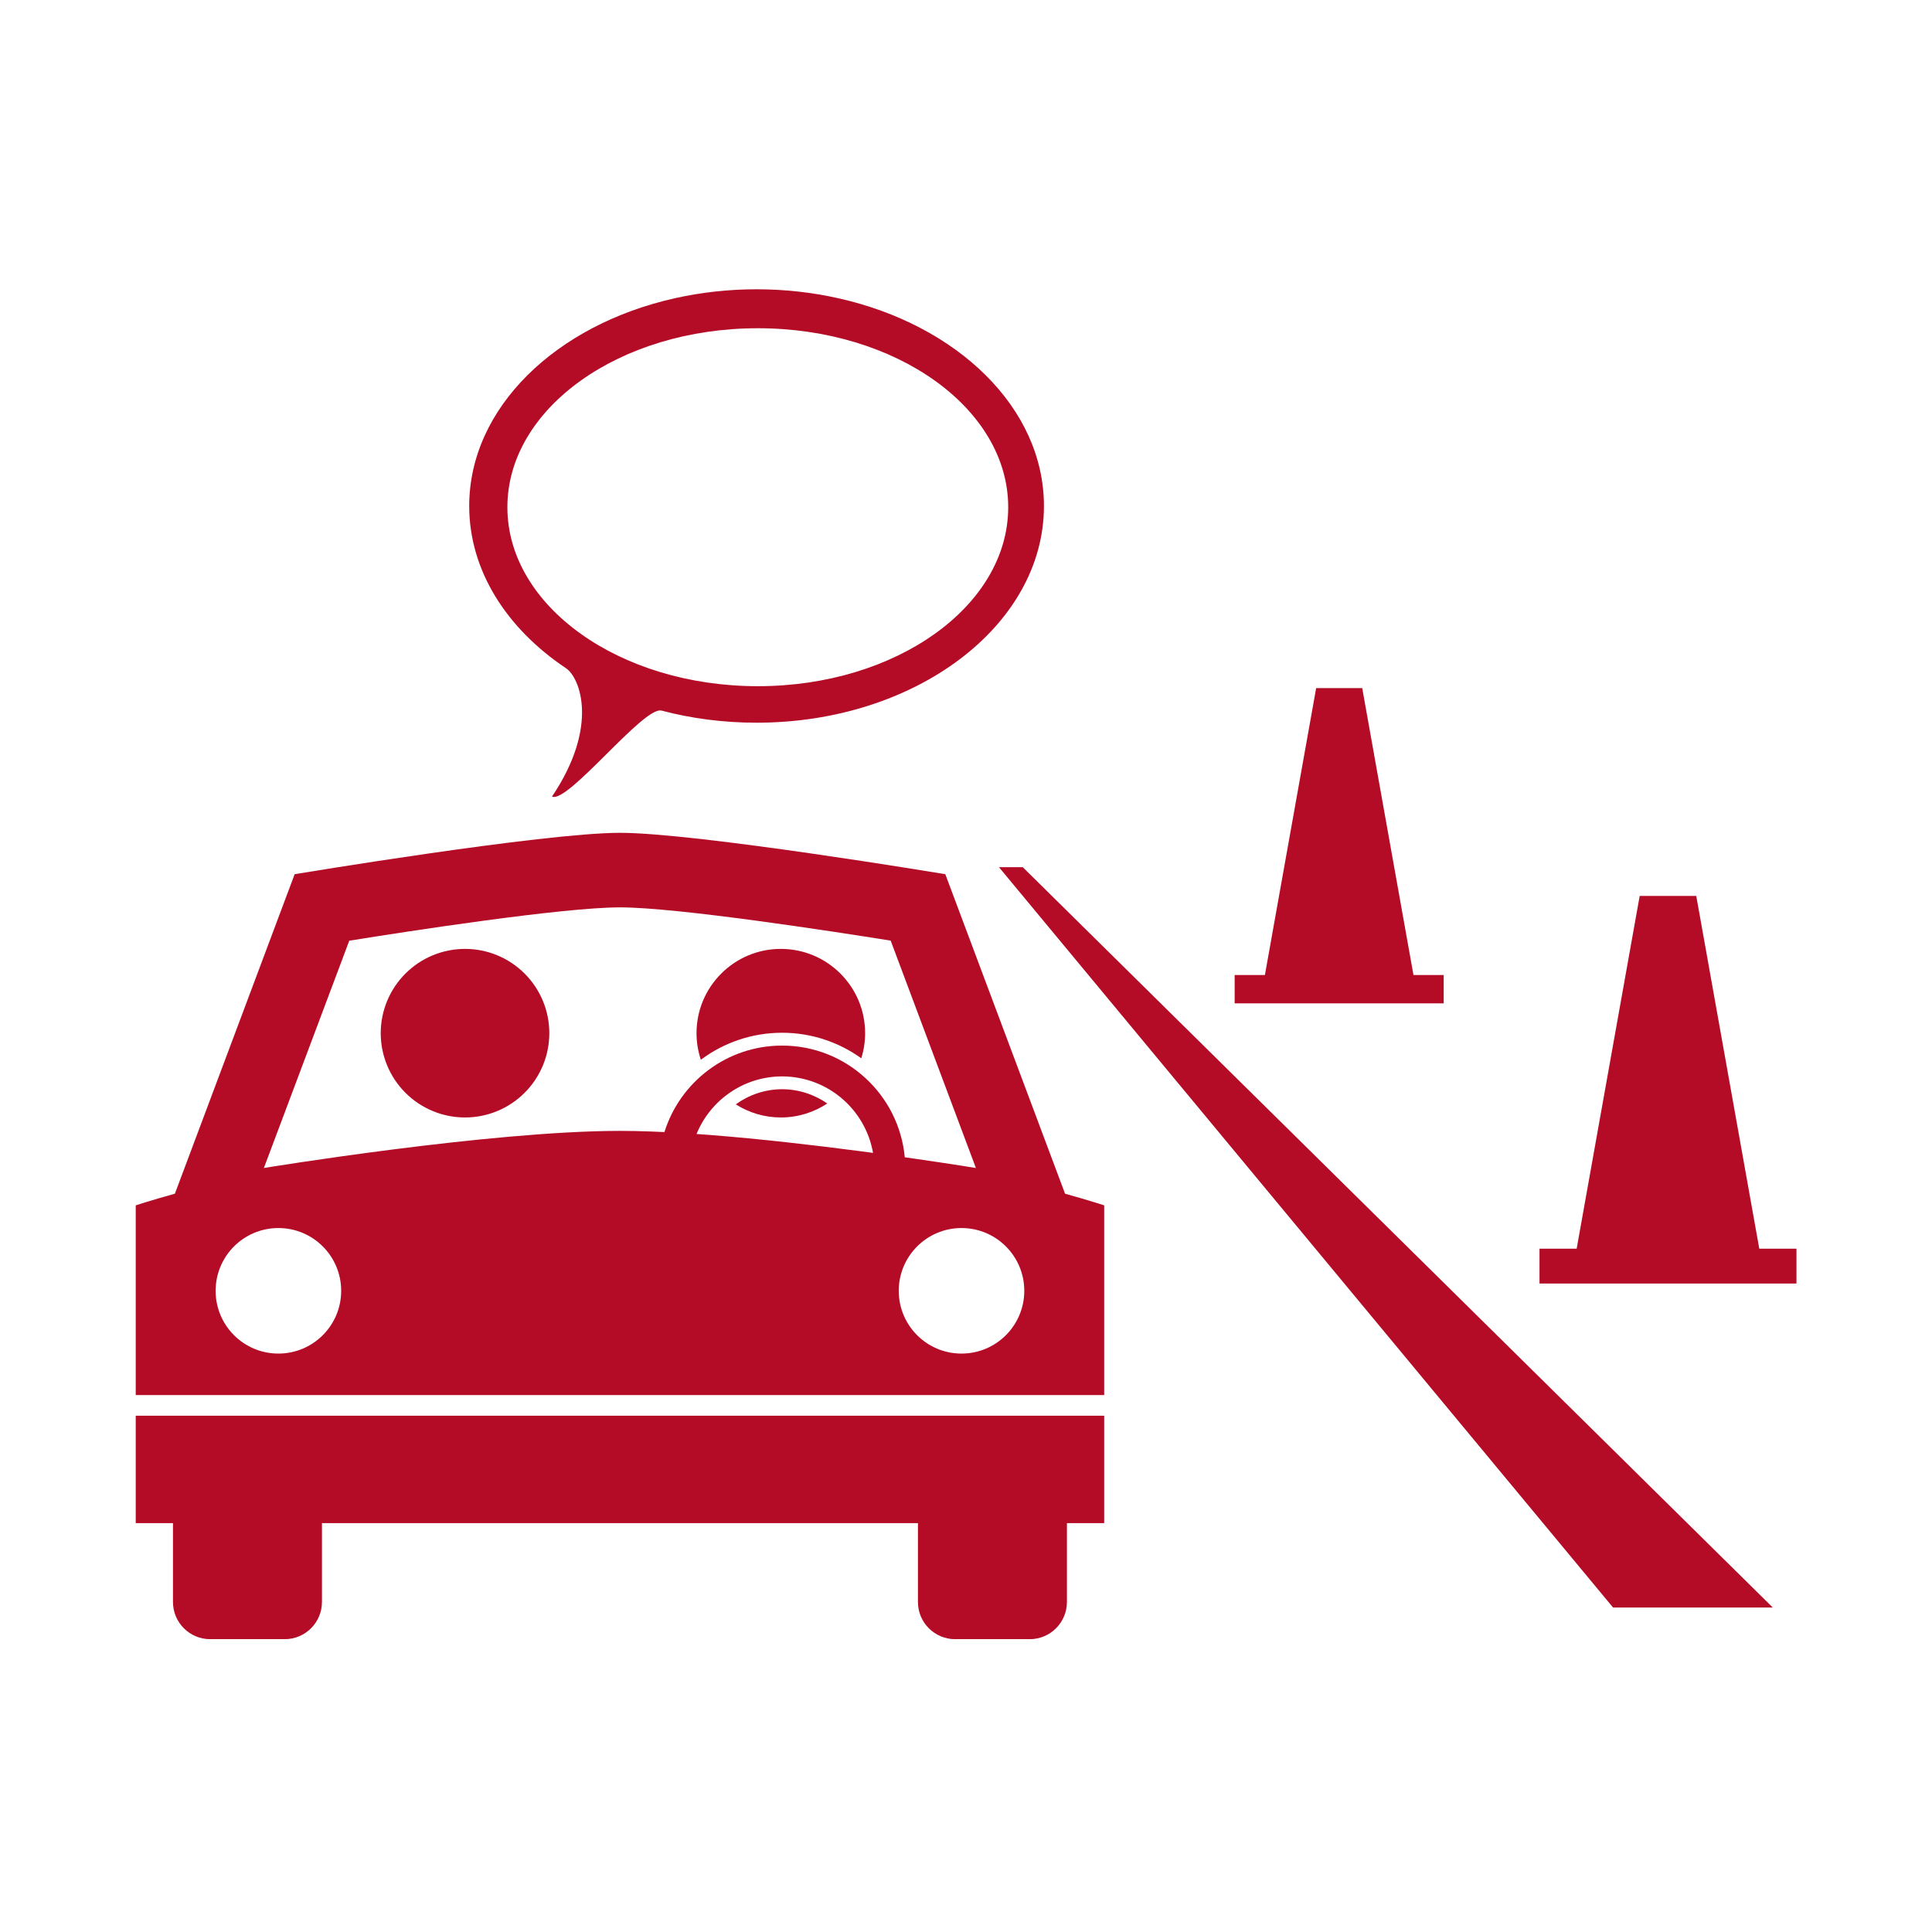 <svg xmlns="http://www.w3.org/2000/svg" xmlns:xlink="http://www.w3.org/1999/xlink" width="700" zoomAndPan="magnify" viewBox="0 0 525 525" height="700" preserveAspectRatio="xMidYMid meet" version="1.0"><defs><clipPath id="id1"><path d="M 127 78.609 L 284 78.609 L 284 217 L 127 217 Z M 127 78.609 " clip-rule="nonzero"/></clipPath><clipPath id="id2"><path d="M 418 243 L 488.977 243 L 488.977 349 L 418 349 Z M 418 243 " clip-rule="nonzero"/></clipPath><clipPath id="id3"><path d="M 36.09 384 L 301 384 L 301 445.41 L 36.09 445.41 Z M 36.09 384 " clip-rule="nonzero"/></clipPath><clipPath id="id4"><path d="M 36.09 226 L 301 226 L 301 380 L 36.09 380 Z M 36.09 226 " clip-rule="nonzero"/></clipPath></defs><path fill="#b40c26" d="M 224.801 299.859 C 221.309 297.43 217.082 295.996 212.527 295.984 C 207.828 295.996 203.488 297.531 199.938 300.094 C 203.48 302.34 207.672 303.66 212.18 303.66 C 216.848 303.66 221.18 302.258 224.801 299.859 Z M 224.801 299.859 " fill-opacity="1" fill-rule="nonzero"/><path fill="#b40c26" d="M 234.051 287.582 C 234.719 285.426 235.086 283.133 235.086 280.758 C 235.086 268.105 224.828 257.852 212.18 257.852 C 199.527 257.852 189.273 268.109 189.273 280.758 C 189.273 283.281 189.695 285.703 190.449 287.973 C 196.617 283.371 204.262 280.641 212.527 280.637 C 220.551 280.641 227.98 283.219 234.051 287.582 Z M 234.051 287.582 " fill-opacity="1" fill-rule="nonzero"/><path fill="#b40c26" d="M 271.461 235.652 L 438.336 436.832 L 481.742 436.832 L 277.93 235.652 Z M 271.461 235.652 " fill-opacity="1" fill-rule="nonzero"/><g clip-path="url(#id1)"><path fill="#b40c26" d="M 183.414 81.035 C 151.094 88.242 127.504 110.785 127.504 137.504 C 127.504 155.043 137.676 170.805 153.816 181.59 C 157.551 184.086 162.906 197.273 150 216.461 C 154.363 218.402 174.91 191.809 179.762 193.094 C 187.844 195.23 196.535 196.387 205.59 196.387 C 248.711 196.387 283.68 170.023 283.68 137.504 C 283.68 110.785 260.082 88.242 227.766 81.035 C 220.734 79.465 213.297 78.609 205.594 78.609 C 197.883 78.609 190.445 79.465 183.414 81.035 Z M 273.969 137.828 C 273.969 164.695 243.508 186.465 205.926 186.465 C 168.34 186.465 137.875 164.695 137.875 137.828 C 137.875 110.965 168.34 89.195 205.926 89.195 C 243.508 89.195 273.969 110.965 273.969 137.828 Z M 273.969 137.828 " fill-opacity="1" fill-rule="nonzero"/></g><g clip-path="url(#id2)"><path fill="#b40c26" d="M 460.941 243.465 L 445.566 243.465 L 428.441 339.32 L 418.344 339.32 L 418.344 348.785 L 488.168 348.785 L 488.168 339.32 L 478.066 339.32 Z M 460.941 243.465 " fill-opacity="1" fill-rule="nonzero"/></g><path fill="#b40c26" d="M 357.652 186.977 L 343.723 264.953 L 335.504 264.953 L 335.504 272.652 L 392.309 272.652 L 392.309 264.953 L 384.094 264.953 L 370.168 186.977 Z M 357.652 186.977 " fill-opacity="1" fill-rule="nonzero"/><g clip-path="url(#id3)"><path fill="#b40c26" d="M 289.926 435.316 L 289.926 413.902 L 300.051 413.902 L 300.051 384.707 L 36.883 384.707 L 36.883 413.902 L 47.004 413.902 L 47.004 435.316 C 47.004 440.906 51.523 445.43 57.133 445.43 L 77.355 445.43 C 82.957 445.43 87.488 440.906 87.488 435.316 L 87.488 413.902 L 249.441 413.902 L 249.441 435.316 C 249.441 440.906 253.965 445.43 259.559 445.43 L 279.801 445.43 C 285.398 445.43 289.926 440.906 289.926 435.316 Z M 289.926 435.316 " fill-opacity="1" fill-rule="nonzero"/></g><g clip-path="url(#id4)"><path fill="#b40c26" d="M 300.051 327.539 C 300.051 327.539 296.234 326.277 289.418 324.375 L 256.875 237.551 C 256.875 237.551 189.305 226.309 168.477 226.309 C 147.641 226.309 80.07 237.551 80.07 237.551 L 47.523 324.375 C 40.695 326.277 36.883 327.539 36.883 327.539 L 36.883 379.09 L 300.051 379.09 Z M 75.652 367.82 C 66.227 367.82 58.594 360.188 58.594 350.766 C 58.594 341.344 66.227 333.707 75.652 333.707 C 85.066 333.707 92.711 341.34 92.711 350.766 C 92.711 360.184 85.066 367.82 75.652 367.82 Z M 71.707 317.391 L 94.91 255.625 C 110.402 253.133 152.844 246.566 168.477 246.566 C 184.098 246.566 226.547 253.133 242.031 255.605 L 265.191 317.391 C 265.191 317.391 258.988 316.371 249.398 314.984 C 248.266 314.82 247.086 314.648 245.863 314.477 C 244.277 297.457 229.965 284.133 212.527 284.125 C 197.508 284.133 184.805 294.012 180.555 307.629 C 179.348 307.566 178.152 307.52 176.98 307.477 C 174.016 307.367 171.164 307.305 168.465 307.305 C 133.102 307.305 71.707 317.391 71.707 317.391 Z M 212.523 292.5 C 224.918 292.52 235.168 301.484 237.234 313.285 C 236.043 313.125 234.824 312.965 233.586 312.801 C 221.191 311.18 206.684 309.492 192.996 308.422 C 191.754 308.324 190.512 308.234 189.281 308.148 C 193.027 298.98 202.008 292.516 212.523 292.5 Z M 261.273 367.82 C 251.863 367.82 244.223 360.188 244.223 350.766 C 244.223 341.344 251.863 333.707 261.273 333.707 C 270.703 333.707 278.336 341.34 278.336 350.766 C 278.336 360.184 270.703 367.82 261.273 367.82 Z M 261.273 367.82 " fill-opacity="1" fill-rule="nonzero"/></g><path fill="#b40c26" d="M 149.27 280.754 C 149.27 281.504 149.234 282.254 149.16 283 C 149.086 283.746 148.977 284.488 148.832 285.223 C 148.684 285.961 148.504 286.688 148.285 287.402 C 148.066 288.121 147.812 288.828 147.527 289.52 C 147.238 290.215 146.918 290.891 146.566 291.551 C 146.211 292.215 145.828 292.855 145.41 293.48 C 144.992 294.105 144.547 294.707 144.07 295.285 C 143.594 295.867 143.094 296.422 142.562 296.949 C 142.031 297.48 141.477 297.984 140.895 298.461 C 140.316 298.938 139.715 299.383 139.09 299.801 C 138.469 300.215 137.824 300.602 137.164 300.953 C 136.5 301.309 135.824 301.629 135.129 301.914 C 134.438 302.203 133.73 302.457 133.016 302.672 C 132.297 302.891 131.57 303.074 130.832 303.219 C 130.098 303.367 129.355 303.477 128.609 303.551 C 127.863 303.621 127.113 303.66 126.363 303.66 C 125.613 303.66 124.867 303.621 124.121 303.551 C 123.371 303.477 122.633 303.367 121.895 303.219 C 121.16 303.074 120.434 302.891 119.715 302.672 C 118.996 302.457 118.293 302.203 117.598 301.914 C 116.906 301.629 116.227 301.309 115.566 300.953 C 114.906 300.602 114.262 300.215 113.637 299.801 C 113.016 299.383 112.414 298.938 111.832 298.461 C 111.254 297.984 110.699 297.48 110.168 296.949 C 109.637 296.422 109.133 295.867 108.656 295.285 C 108.184 294.707 107.734 294.105 107.32 293.48 C 106.902 292.855 106.516 292.215 106.164 291.551 C 105.809 290.891 105.488 290.215 105.203 289.52 C 104.914 288.828 104.664 288.121 104.445 287.402 C 104.227 286.688 104.043 285.961 103.898 285.223 C 103.75 284.488 103.641 283.746 103.57 283 C 103.496 282.254 103.457 281.504 103.457 280.754 C 103.457 280.004 103.496 279.258 103.57 278.512 C 103.641 277.762 103.75 277.023 103.898 276.285 C 104.043 275.551 104.227 274.824 104.445 274.105 C 104.664 273.387 104.914 272.684 105.203 271.988 C 105.488 271.297 105.809 270.621 106.164 269.957 C 106.516 269.297 106.902 268.652 107.32 268.031 C 107.734 267.406 108.184 266.805 108.656 266.227 C 109.133 265.645 109.637 265.09 110.168 264.559 C 110.699 264.027 111.254 263.527 111.832 263.051 C 112.414 262.574 113.016 262.129 113.637 261.711 C 114.262 261.293 114.906 260.91 115.566 260.555 C 116.227 260.203 116.906 259.883 117.598 259.594 C 118.293 259.309 118.996 259.055 119.715 258.836 C 120.434 258.621 121.16 258.438 121.895 258.289 C 122.633 258.145 123.371 258.035 124.121 257.961 C 124.867 257.887 125.613 257.852 126.363 257.852 C 127.113 257.852 127.863 257.887 128.609 257.961 C 129.355 258.035 130.098 258.145 130.832 258.289 C 131.57 258.438 132.297 258.621 133.016 258.836 C 133.73 259.055 134.438 259.309 135.129 259.594 C 135.824 259.883 136.5 260.203 137.164 260.555 C 137.824 260.91 138.469 261.293 139.09 261.711 C 139.715 262.129 140.316 262.574 140.895 263.051 C 141.477 263.527 142.031 264.027 142.562 264.559 C 143.094 265.09 143.594 265.645 144.07 266.227 C 144.547 266.805 144.992 267.406 145.41 268.031 C 145.828 268.652 146.211 269.297 146.566 269.957 C 146.918 270.621 147.238 271.297 147.527 271.988 C 147.812 272.684 148.066 273.387 148.285 274.105 C 148.504 274.824 148.684 275.551 148.832 276.285 C 148.977 277.023 149.086 277.762 149.16 278.512 C 149.234 279.258 149.27 280.004 149.27 280.754 Z M 149.27 280.754 " fill-opacity="1" fill-rule="nonzero"/></svg>